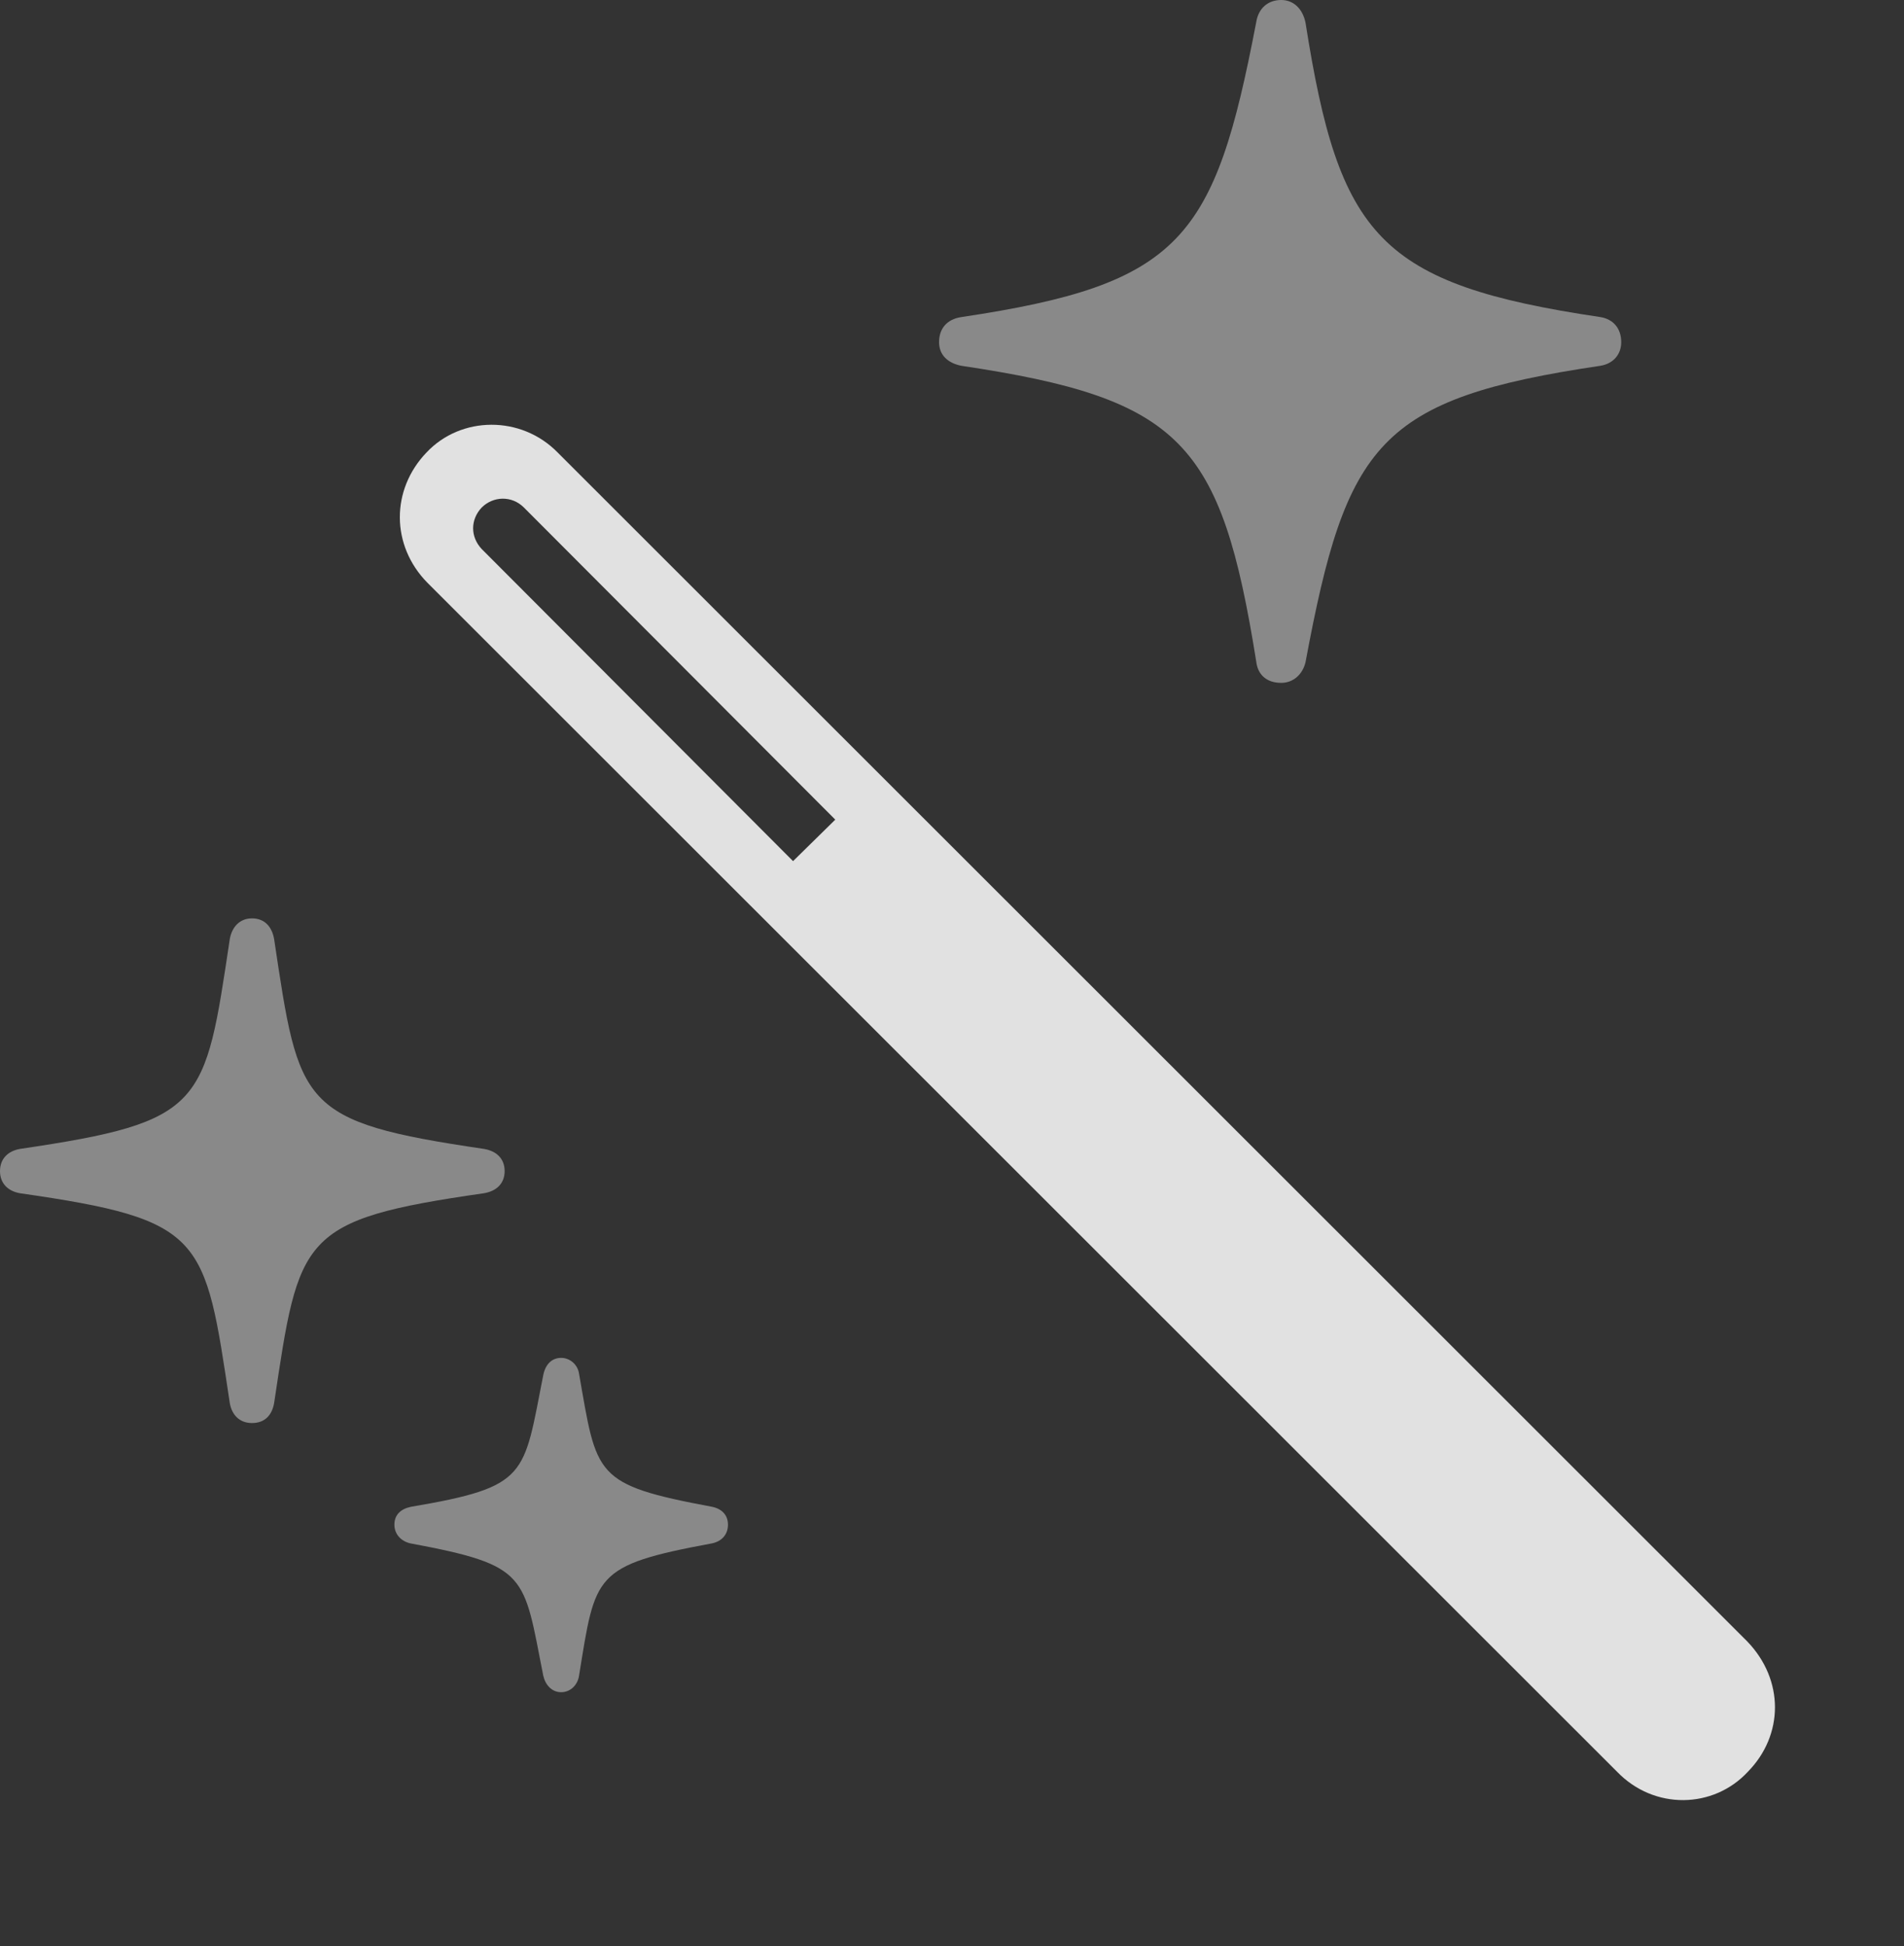 <?xml version="1.0" encoding="UTF-8"?>
<!--Generator: Apple Native CoreSVG 341-->
<!DOCTYPE svg
PUBLIC "-//W3C//DTD SVG 1.1//EN"
       "http://www.w3.org/Graphics/SVG/1.1/DTD/svg11.dtd">
<svg version="1.1" xmlns="http://www.w3.org/2000/svg" xmlns:xlink="http://www.w3.org/1999/xlink" viewBox="0 0 25.977 26.553">
 <rect x="0" y="0" width="25.977" height="26.553" fill="#333333" stroke="none"/>
 <g>
  <rect height="26.553" opacity="0" width="25.977" x="0" y="0"/>
  <path d="M17.48 9.316C17.646 9.316 17.773 9.199 17.812 9.033C18.369 6.045 18.809 5.439 21.836 4.99C22.012 4.961 22.119 4.834 22.119 4.668C22.119 4.482 22.012 4.355 21.836 4.326C18.809 3.877 18.271 3.223 17.812 0.312C17.773 0.117 17.646 0 17.48 0C17.295 0 17.168 0.117 17.139 0.303C16.572 3.262 16.123 3.877 13.115 4.326C12.92 4.355 12.812 4.482 12.812 4.668C12.812 4.834 12.92 4.951 13.115 4.99C16.123 5.439 16.66 6.035 17.139 9.023C17.158 9.199 17.275 9.316 17.48 9.316ZM3.438 19.414C3.613 19.414 3.711 19.307 3.74 19.141C4.082 16.865 4.082 16.641 6.602 16.279C6.777 16.25 6.885 16.143 6.885 15.977C6.885 15.81 6.777 15.703 6.602 15.674C4.082 15.303 4.082 15.088 3.74 12.812C3.711 12.646 3.613 12.529 3.438 12.529C3.271 12.529 3.164 12.646 3.135 12.812C2.793 15.088 2.793 15.303 0.273 15.674C0.107 15.703 0 15.81 0 15.977C0 16.143 0.107 16.25 0.273 16.279C2.793 16.641 2.793 16.865 3.135 19.141C3.164 19.307 3.271 19.414 3.438 19.414ZM7.656 23.086C7.783 23.086 7.881 22.988 7.9 22.861C8.125 21.484 8.086 21.357 9.717 21.055C9.854 21.025 9.932 20.928 9.932 20.801C9.932 20.674 9.854 20.586 9.717 20.557C8.096 20.254 8.145 20.137 7.9 18.74C7.881 18.613 7.773 18.525 7.656 18.525C7.529 18.525 7.441 18.613 7.412 18.76C7.139 20.137 7.217 20.283 5.605 20.557C5.469 20.586 5.381 20.664 5.381 20.801C5.381 20.928 5.469 21.025 5.596 21.055C7.217 21.357 7.139 21.484 7.412 22.861C7.441 22.988 7.529 23.086 7.656 23.086Z" fill="white" fill-opacity="0.425"/>
  <path d="M22.061 24.17C22.568 24.697 23.379 24.678 23.848 24.17C24.336 23.672 24.346 22.92 23.838 22.393L7.607 6.172C7.109 5.664 6.289 5.674 5.82 6.172C5.332 6.68 5.332 7.441 5.83 7.949ZM10.82 11.748L6.572 7.49C6.416 7.324 6.416 7.09 6.572 6.924C6.729 6.768 6.982 6.758 7.148 6.924L11.396 11.182Z" fill="white" fill-opacity="0.85"/>
 </g>
</svg>
